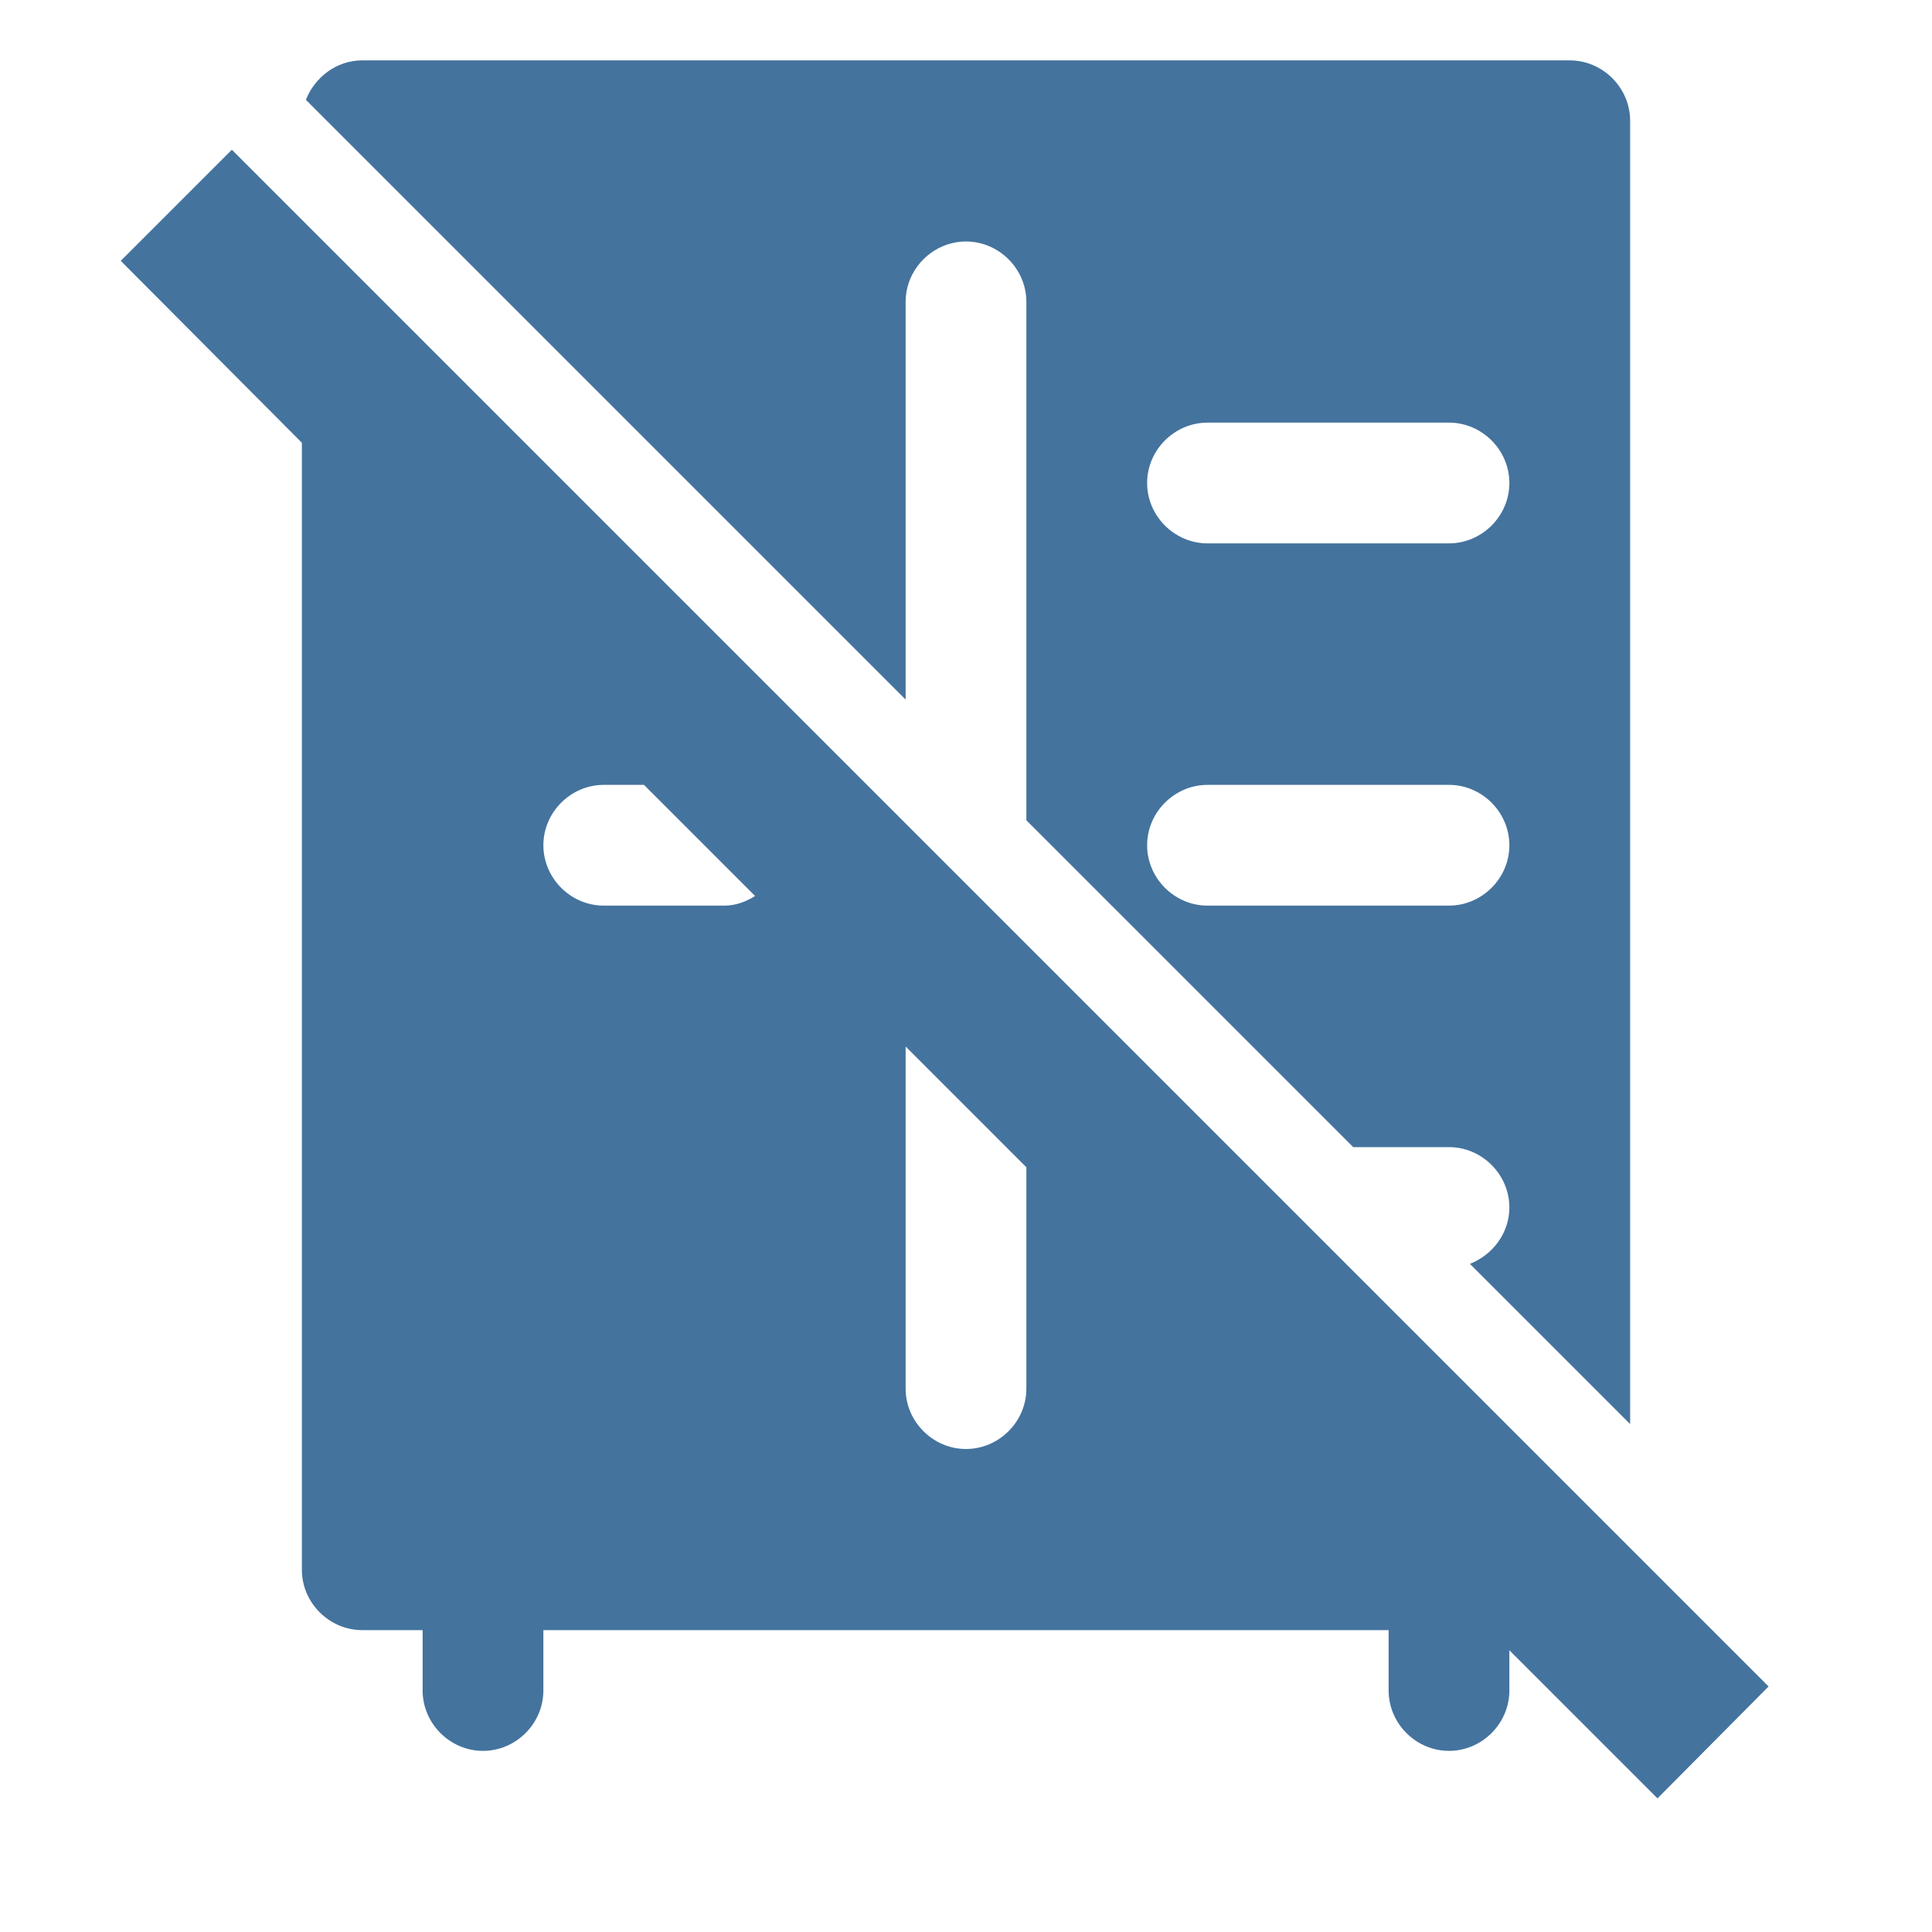<svg viewBox="0 0 24 24" fill="#44739e" xmlns="http://www.w3.org/2000/svg"><title>hue:room-closet-off</title><desc>Source: https://github.com/arallsopp/hass-hue-icons</desc><path d="M21.97,20.95L2.88,1.86L1.5,3.24L3.75,5.5v14c0,0.41,0.34,0.75,0.75,0.75h0.75V21c0,0.41,0.34,0.75,0.75,0.75 S6.75,21.41,6.75,21v-0.75h10.5V21c0,0.41,0.34,0.75,0.75,0.75s0.75-0.34,0.75-0.75v-0.5l1.84,1.84L21.97,20.95z M7.5,11.25 c-0.41,0-0.75-0.34-0.75-0.75S7.09,9.75,7.5,9.75H8l1.38,1.38C9.27,11.2,9.14,11.25,9,11.25H7.5z M12.75,17.25 c0,0.41-0.34,0.75-0.75,0.75s-0.75-0.34-0.75-0.75V13l1.5,1.5V17.25z M11.25,3.75C11.25,3.34,11.59,3,12,3s0.75,0.34,0.75,0.75v6.44l4.06,4.06H18c0.41,0,0.75,0.34,0.75,0.75 c0,0.32-0.21,0.59-0.49,0.7l1.99,1.99V1.5c0-0.41-0.34-0.75-0.75-0.75h-15c-0.32,0-0.59,0.21-0.7,0.49l7.45,7.45V3.75z M15,5.25h3 c0.41,0,0.75,0.34,0.75,0.75S18.41,6.75,18,6.75h-3c-0.41,0-0.75-0.34-0.75-0.75S14.59,5.25,15,5.25z M15,9.75h3 c0.41,0,0.75,0.34,0.75,0.75s-0.34,0.75-0.75,0.75h-3c-0.41,0-0.75-0.34-0.75-0.75S14.59,9.75,15,9.75z"/></svg>